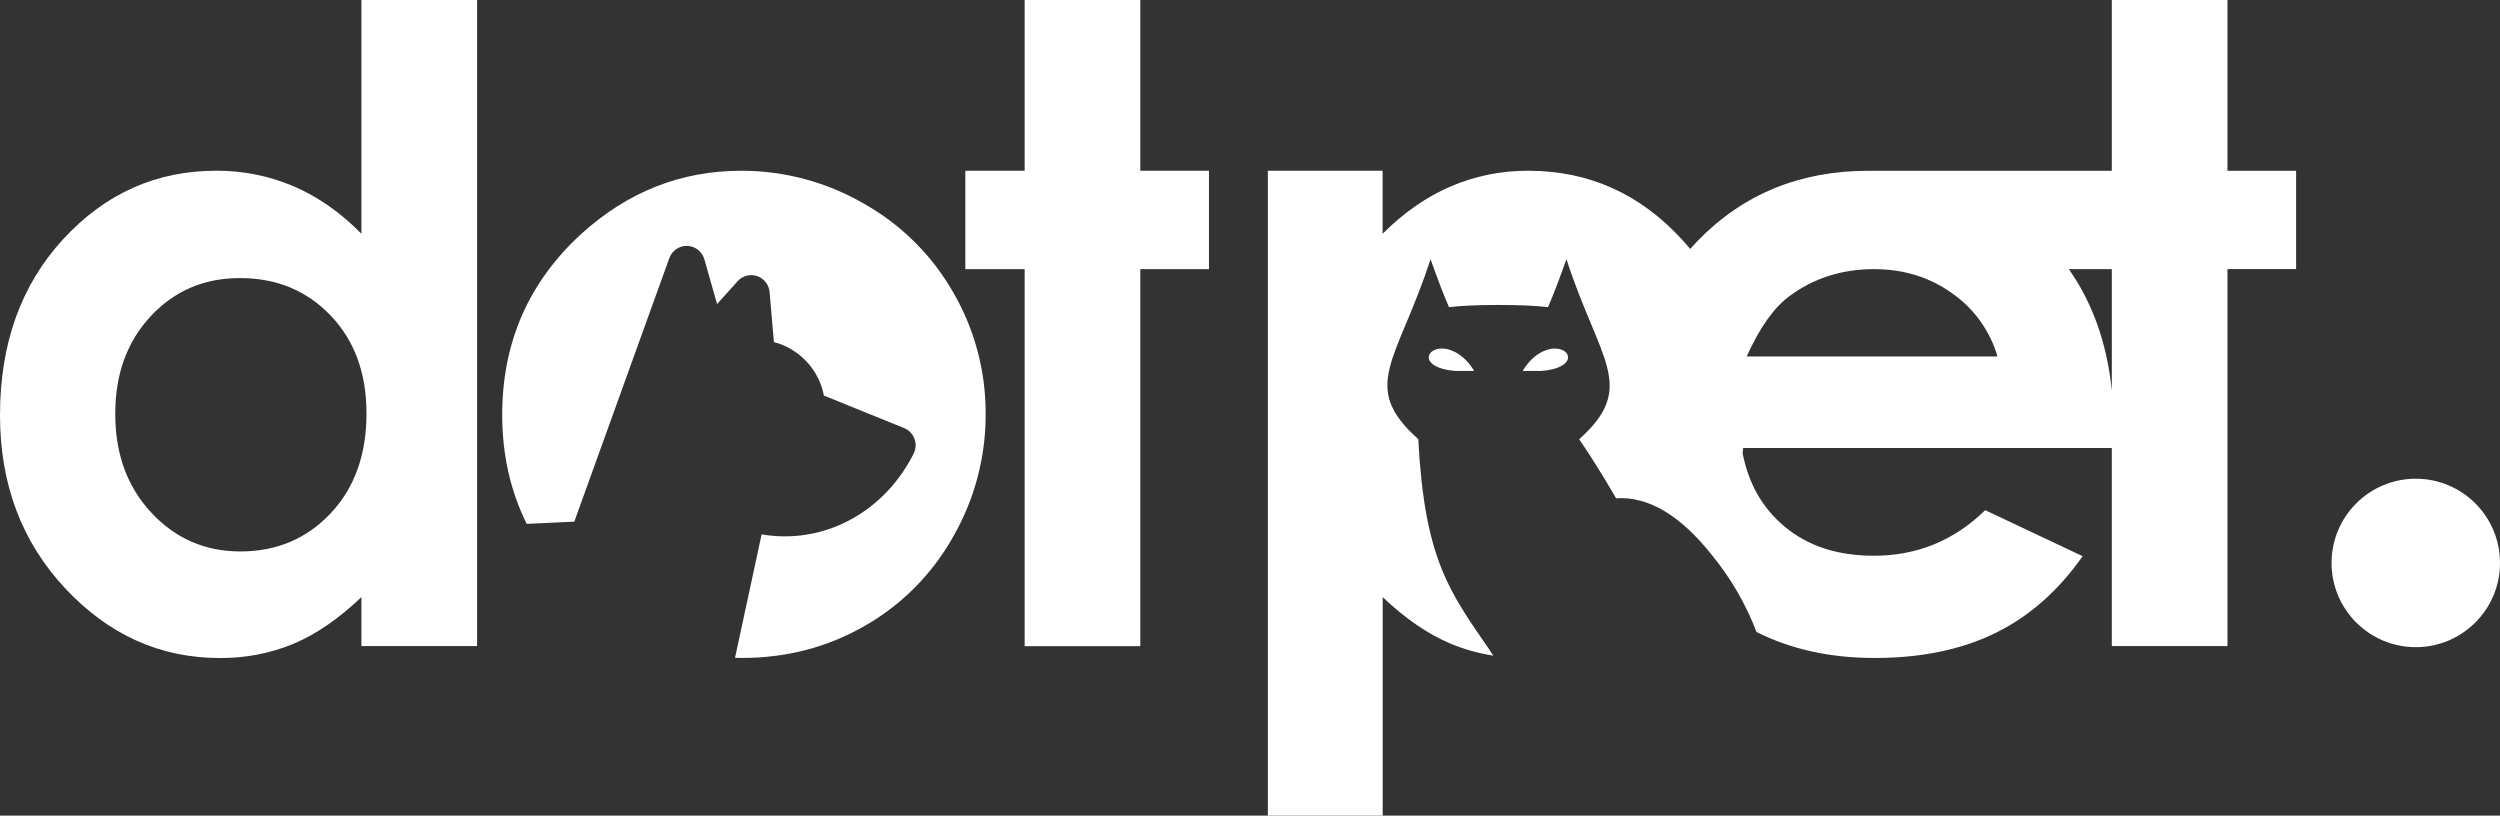 <svg width="282" height="92" viewBox="0 0 282 92" fill="none" xmlns="http://www.w3.org/2000/svg">
<rect x="0" y="0" width="282" height="92" fill="#333333" stroke="none"/>
<path d="M40.768 0H53.815V72.879H40.768V67.354C38.217 69.784 35.665 71.539 33.113 72.619C30.469 73.707 27.636 74.252 24.779 74.223C18.064 74.223 12.256 71.605 7.355 66.368C2.454 61.131 0.003 54.621 0 46.839C0 38.767 2.371 32.152 7.113 26.993C11.856 21.834 17.616 19.256 24.394 19.259C27.412 19.239 30.402 19.844 33.178 21.037C35.913 22.221 38.444 23.999 40.768 26.369V0ZM27.051 31.367C23.022 31.367 19.672 32.801 17.001 35.669C14.329 38.536 12.996 42.211 13 46.694C13 51.21 14.357 54.922 17.071 57.832C19.785 60.741 23.128 62.199 27.1 62.204C31.195 62.204 34.592 60.771 37.293 57.905C39.994 55.038 41.343 51.283 41.34 46.637C41.34 42.09 39.991 38.407 37.293 35.588C34.595 32.769 31.181 31.362 27.051 31.367Z" fill="white"/>
<path d="M115.58 0H128.627V19.261H136.371V30.359H128.627V72.887H115.58V30.359H108.888V19.261H115.58V0Z" fill="white"/>
<path d="M107.542 33.01C105.142 28.802 101.648 25.331 97.435 22.967C93.23 20.53 88.458 19.251 83.603 19.261C76.819 19.261 70.812 21.631 65.585 26.371C59.628 31.818 56.649 38.624 56.649 46.791C56.649 51.292 57.571 55.393 59.415 59.093L64.78 58.842L75.501 29.111C75.651 28.697 75.927 28.341 76.291 28.094C76.654 27.847 77.086 27.722 77.524 27.737C77.963 27.752 78.385 27.906 78.731 28.178C79.077 28.449 79.328 28.823 79.45 29.247L80.884 34.296L83.201 31.722C83.472 31.421 83.824 31.206 84.215 31.104C84.605 31.001 85.017 31.015 85.4 31.144C85.783 31.273 86.12 31.511 86.37 31.829C86.62 32.148 86.773 32.533 86.809 32.937L87.296 38.587C88.707 38.955 89.985 39.717 90.983 40.785C91.981 41.852 92.659 43.182 92.937 44.62L101.984 48.287C102.25 48.396 102.491 48.559 102.691 48.765C102.891 48.972 103.047 49.218 103.148 49.487C103.249 49.757 103.294 50.045 103.279 50.333C103.264 50.621 103.19 50.903 103.062 51.161C100.179 56.923 94.611 60.501 88.529 60.501C87.652 60.5 86.776 60.426 85.91 60.28L82.91 74.201C83.16 74.201 83.408 74.217 83.66 74.217C88.727 74.217 93.361 73.008 97.56 70.59C101.73 68.208 105.175 64.728 107.524 60.525C109.939 56.319 111.201 51.544 111.181 46.688C111.201 41.884 109.945 37.162 107.542 33.01Z" fill="white"/>
<path d="M251.258 19.265V0H238.212V19.265H210.738C203.026 19.265 196.614 21.898 191.501 27.163C191.209 27.465 190.927 27.771 190.651 28.083C190.348 27.714 190.034 27.349 189.708 26.995C184.959 21.839 179.192 19.261 172.407 19.261C169.385 19.241 166.392 19.846 163.613 21.039C160.874 22.223 158.322 24.001 155.958 26.371V19.261H143.015V92H155.966V67.354C158.518 69.784 161.083 71.539 163.662 72.619C165.197 73.255 166.803 73.704 168.444 73.954C168.293 73.717 168.14 73.482 167.969 73.231C163.472 66.686 160.692 63.083 159.981 49.537C153.307 43.567 157.614 40.784 161.365 29.233C162.235 31.677 162.93 33.481 163.448 34.646C166.093 34.316 171.964 34.316 174.611 34.646C175.131 33.485 175.825 31.681 176.694 29.233C180.439 40.754 184.74 43.611 178.134 49.547C179.343 51.323 180.731 53.498 182.292 56.204C185.939 55.971 189.556 58.125 193.145 62.664C195.256 65.25 196.94 68.161 198.133 71.285C202.003 73.24 206.444 74.218 211.455 74.219C216.71 74.219 221.25 73.282 225.075 71.408C228.9 69.534 232.182 66.644 234.92 62.737L223.929 57.548C220.424 60.978 216.233 62.691 211.358 62.688C207.281 62.688 203.928 61.591 201.299 59.397C198.811 57.322 197.233 54.562 196.565 51.117C196.589 50.914 196.606 50.728 196.628 50.533H238.212V72.879H251.258V30.351H259V19.265H251.258ZM197.023 40.209C198.491 36.969 200.087 34.71 201.811 33.433C204.555 31.384 207.746 30.359 211.384 30.359C214.742 30.359 217.686 31.271 220.218 33.097C222.675 34.813 224.475 37.323 225.317 40.209H197.023ZM233.367 30.359H238.214V44.077C237.685 38.788 236.069 34.215 233.365 30.359H233.367Z" fill="white"/>
<path d="M175.318 39.316C174.169 39.355 172.743 40.163 171.758 41.845H173.841C177.915 41.54 177.338 39.253 175.318 39.316Z" fill="white"/>
<path d="M164.2 41.845H166.283C165.297 40.163 163.865 39.355 162.723 39.316C160.704 39.253 160.128 41.54 164.2 41.845Z" fill="white"/>
<circle cx="272.5" cy="63.5" r="9.5" fill="white"/>
</svg>
